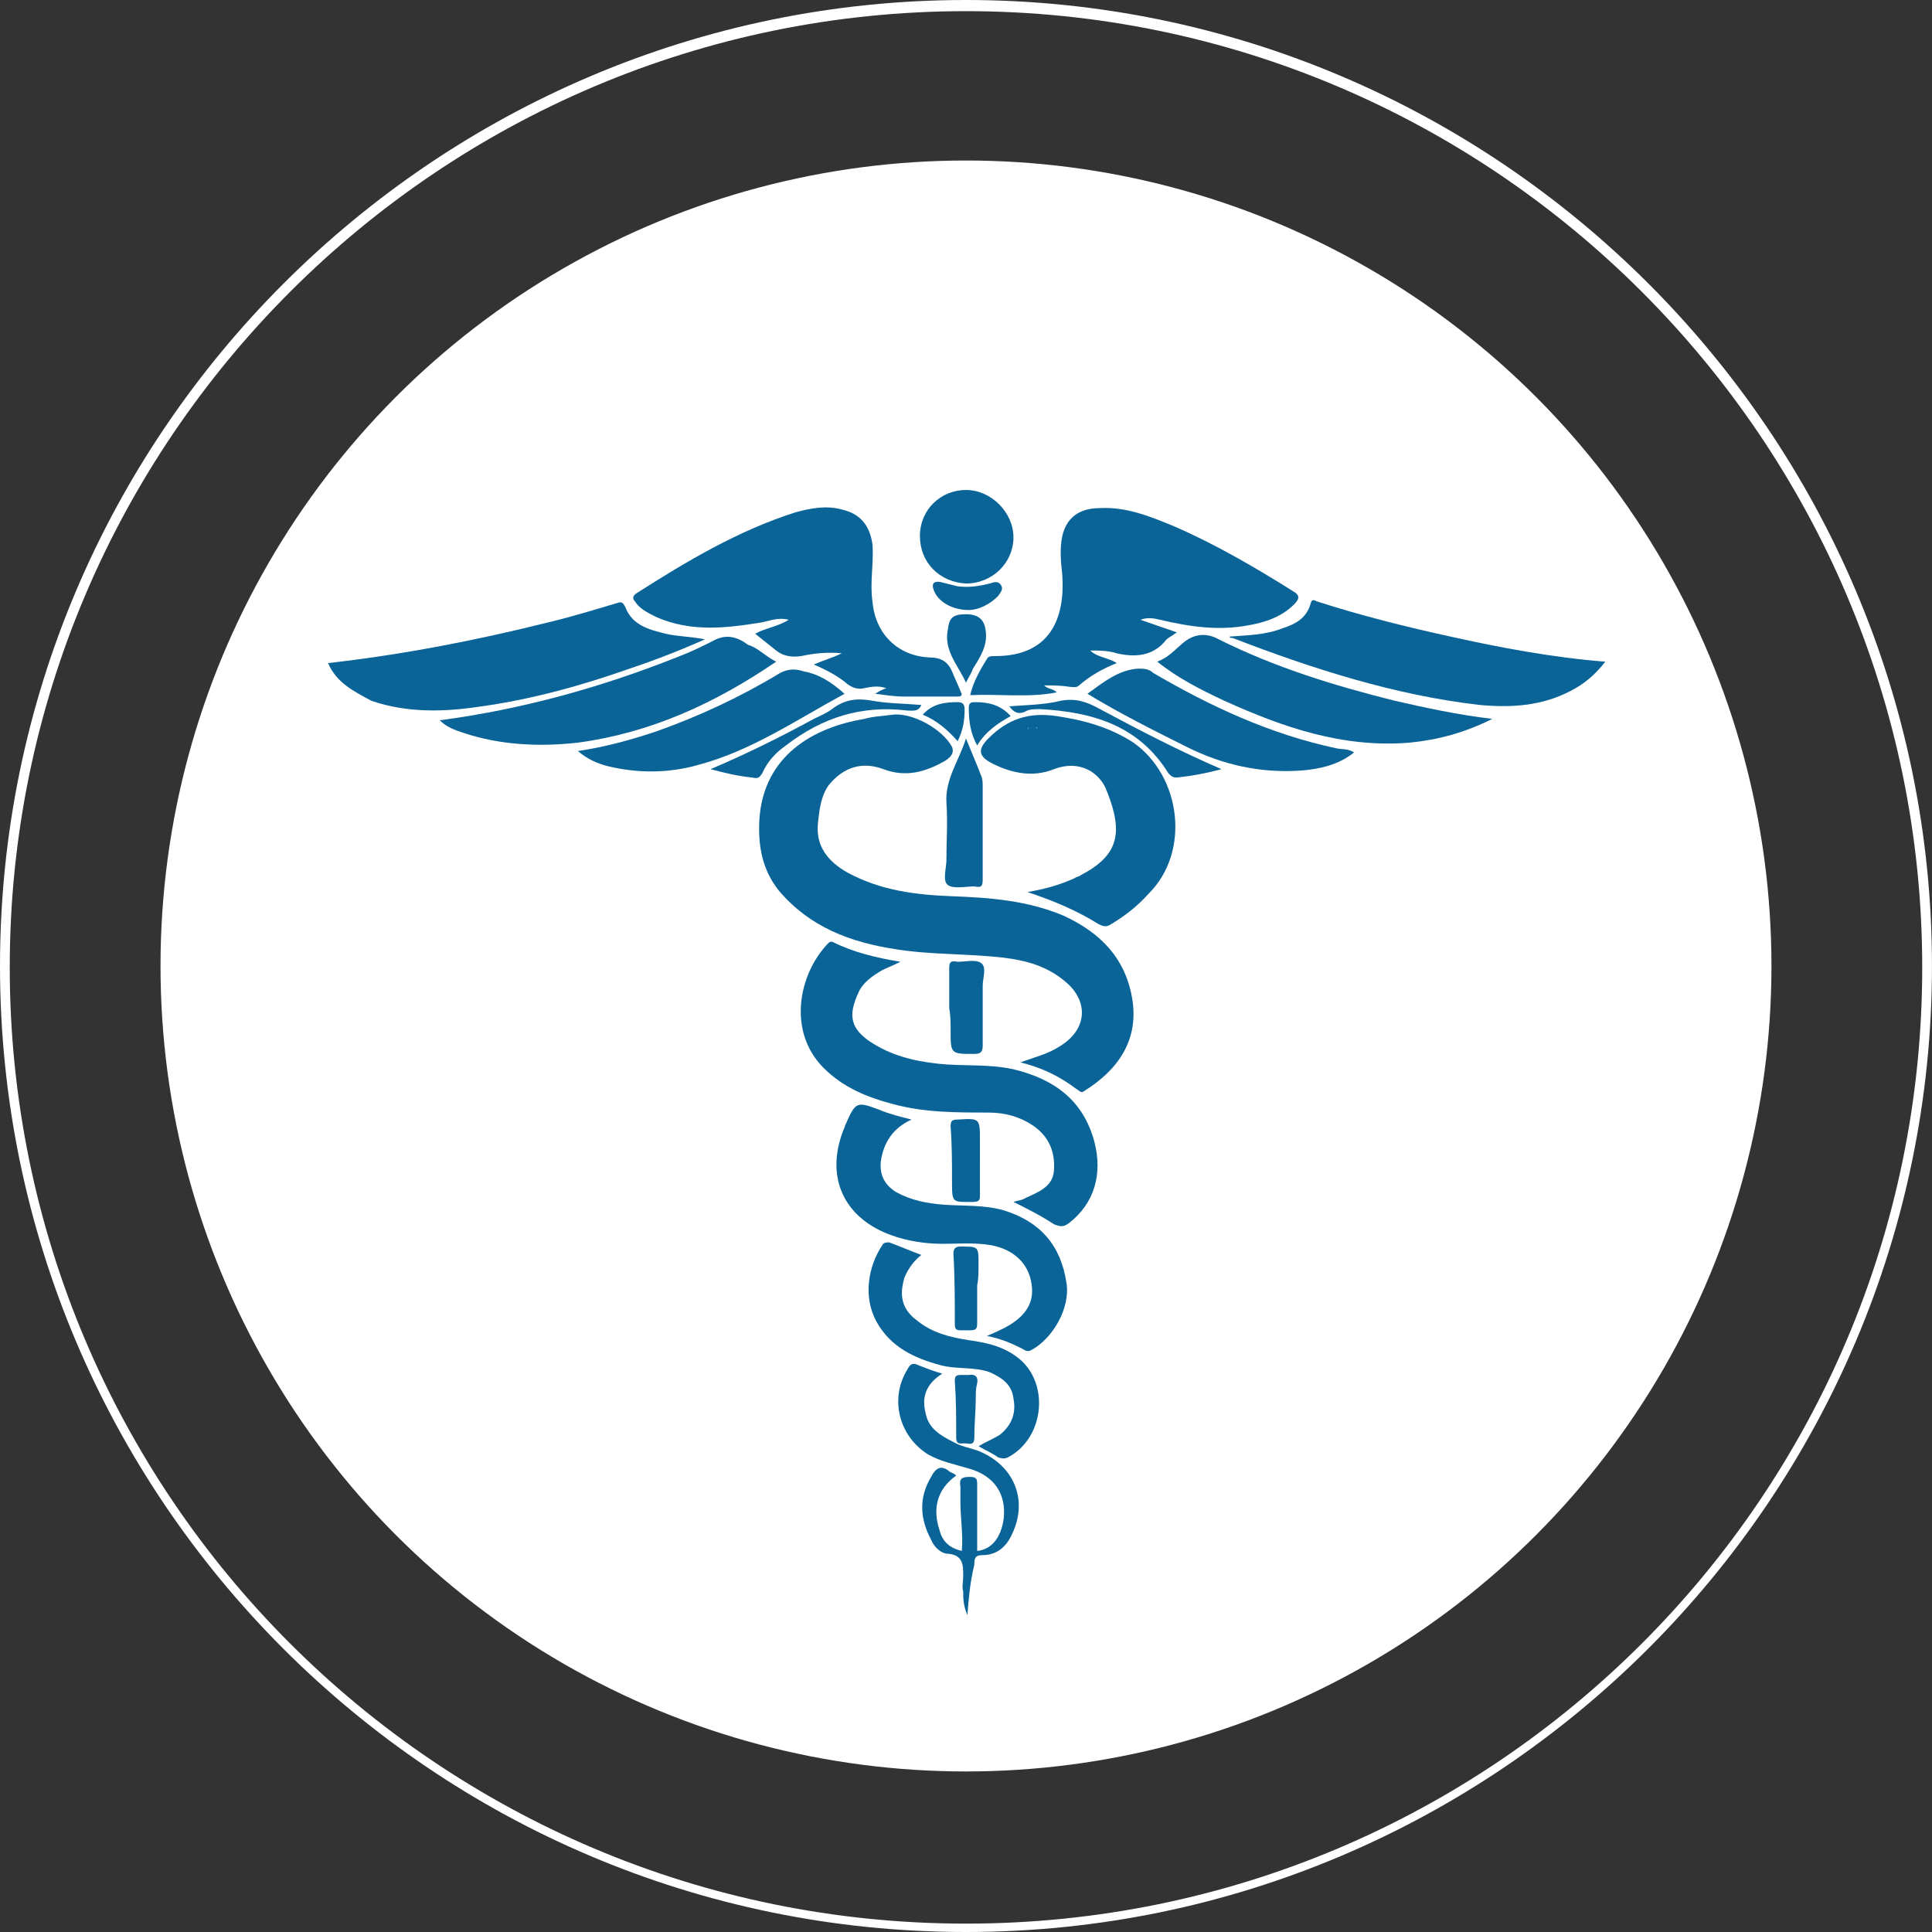 <?xml version="1.0" encoding="utf-8"?>
<!-- Generator: Adobe Illustrator 16.0.0, SVG Export Plug-In . SVG Version: 6.00 Build 0)  -->
<!DOCTYPE svg PUBLIC "-//W3C//DTD SVG 1.1//EN" "http://www.w3.org/Graphics/SVG/1.1/DTD/svg11.dtd">
<svg version="1.1" id="Layer_1" xmlns="http://www.w3.org/2000/svg" xmlns:xlink="http://www.w3.org/1999/xlink" x="0px" y="0px"
	 width="57.667px" height="57.667px" viewBox="0 0 57.667 57.667" enable-background="new 0 0 57.667 57.667" xml:space="preserve">
<rect x="0" y="0" width="57.667" height="57.667" fill="#333333" stroke="none"/>
<g>
	<path fill="#FFFFFF" d="M28.833,57.667C12.917,57.667,0,44.708,0,28.833C0,12.958,12.958,0,28.833,0
		c15.875,0,28.833,12.958,28.833,28.833C57.667,44.708,44.708,57.667,28.833,57.667z M28.833,0.333
		c-15.708,0-28.542,12.792-28.542,28.542c0,15.75,12.792,28.542,28.542,28.542c15.75,0,28.542-12.791,28.542-28.542
		C57.375,13.125,44.542,0.333,28.833,0.333z"/>
	<circle fill="#FFFFFF" cx="28.833" cy="28.833" r="24.042"/>
	<g>
		<path fill="#0B6497" d="M26.125,20.708c0.125-0.083,0.208-0.125,0.333-0.167c-0.25-0.083-0.458-0.042-0.667,0
			c-0.167,0.042-0.333,0-0.5-0.125c-0.292-0.25-0.625-0.417-1-0.583c0.292-0.125,0.583-0.208,0.833-0.333
			c-0.417-0.042-0.833,0-1.208,0.083c-0.292,0.042-0.542,0-0.75-0.167s-0.417-0.333-0.625-0.5c0.292-0.167,0.667-0.208,1-0.417
			c-0.333-0.083-0.583,0.042-0.833,0.083c-1.042,0.167-2.083,0.292-3.125-0.167c-0.25-0.125-0.5-0.25-0.625-0.458
			c-0.083-0.083-0.083-0.167,0.042-0.25c1.5-0.958,3.042-1.875,4.75-2.417c0.458-0.125,0.917-0.208,1.375-0.083
			c0.542,0.125,0.833,0.458,0.917,1.042c0.042,0.583-0.083,1.125,0,1.708c0.083,0.958,0.75,1.625,1.708,1.667
			c0.333,0,0.542,0.125,0.667,0.417c0.083,0.208,0.167,0.375,0.25,0.583c0.042,0.083,0.083,0.167-0.083,0.167
			c-0.542,0-1.083,0-1.583,0C26.708,20.792,26.458,20.75,26.125,20.708z"/>
		<path fill="#0B6497" d="M34.042,18.5c0.375,0.125,0.709,0.25,1.084,0.375c-0.168,0.125-0.293,0.167-0.375,0.292
			c-0.375,0.417-0.875,0.458-1.418,0.333c-0.25-0.083-0.541-0.083-0.791-0.083c0.209,0.208,0.541,0.208,0.791,0.375
			c-0.416,0.167-0.791,0.375-1.125,0.667C32.125,20.542,32,20.5,31.917,20.5c-0.25-0.042-0.5-0.042-0.75-0.042
			c0.125,0.125,0.25,0.083,0.375,0.208c-0.834,0.167-1.709,0.042-2.584,0.083c0.084-0.375,0.293-0.75,0.5-1.083
			c0.043-0.083,0.125-0.083,0.25-0.083c1.668,0,2.084-1.167,2-2.417c-0.041-0.375-0.082-0.792,0-1.167
			c0.125-0.542,0.5-0.833,1.125-0.833c0.793-0.042,1.5,0.25,2.209,0.542c1.25,0.542,2.459,1.25,3.584,1.958
			c0.207,0.125,0.125,0.25,0,0.375c-0.375,0.375-0.875,0.542-1.375,0.625c-0.875,0.167-1.75,0.042-2.625-0.167
			C34.458,18.458,34.25,18.417,34.042,18.5z"/>
		<path fill="#0B6497" d="M30.25,35.875c0.125-0.043,0.25-0.043,0.375-0.125c0.375-0.168,0.791-0.334,0.832-0.793
			c0.043-0.541-0.125-1-0.582-1.332C30.458,33.333,30,33.208,29.5,33.208c-0.959,0-1.917,0-2.834-0.25
			c-0.792-0.207-1.5-0.5-2.083-1.082c-1.083-1.084-0.75-2.792,0.125-3.709c0.042-0.042,0.083-0.083,0.167-0.042
			c0.583,0.292,1.25,0.458,2,0.583c-0.25,0.125-0.375,0.167-0.542,0.25c-0.292,0.167-0.583,0.375-0.708,0.667
			c-0.333,0.708-0.208,1.083,0.333,1.458C26.583,31.5,27.25,31.667,28,31.75c0.75,0.082,1.5,0,2.25,0.166
			c1.207,0.291,2.082,0.916,2.416,2.166c0.25,0.959,0,1.834-0.75,2.418c-0.166,0.125-0.25,0.125-0.459,0.041
			C31.083,36.292,30.667,36.083,30.25,35.875z"/>
		<path fill="#0B6497" d="M9.792,19.792c2.208-0.25,4.375-0.667,6.542-1.208c0.708-0.167,1.375-0.375,2.083-0.583
			c0.125-0.042,0.167-0.042,0.25,0.125c0.208,0.542,0.708,0.667,1.208,0.792C20.25,19,20.625,19,21.042,19.083
			c-0.75,0.333-1.5,0.625-2.25,0.875c-1.417,0.5-2.917,0.917-4.417,1.125c-1.083,0.167-2.208,0.208-3.292-0.167
			C10.542,20.625,10.042,20.375,9.792,19.792z"/>
		<path fill="#0B6497" d="M36.708,19c0.543-0.042,1.043-0.042,1.584-0.25C38.667,18.625,39,18.458,39.125,18
			c0.041-0.167,0.166-0.042,0.207-0.042c1.293,0.417,2.625,0.75,3.959,1.042c1.5,0.333,3.041,0.625,4.625,0.75
			c-0.291,0.375-0.625,0.667-1.041,0.875c-0.875,0.458-1.793,0.5-2.709,0.417c-2.541-0.292-5-1.083-7.375-2
			C36.708,19.042,36.708,19.042,36.708,19z"/>
		<path fill="#0B6497" d="M27.208,33.417c-0.542,0.25-0.833,0.666-0.917,1.25c-0.042,0.416,0.125,0.709,0.458,0.916
			c0.458,0.25,0.917,0.334,1.417,0.375c0.583,0.043,1.209,0,1.791,0.168c1.084,0.332,1.709,1.041,1.875,2.166
			c0.125,0.75-0.416,1.666-1.041,2c-0.125,0.084-0.209,0-0.291-0.041c-0.334-0.168-0.625-0.293-1.043-0.375
			c0.209-0.084,0.375-0.168,0.543-0.25c0.625-0.334,0.875-0.75,0.791-1.293c-0.084-0.625-0.541-1.041-1.209-1.166
			c-0.5-0.084-0.958-0.041-1.458-0.041s-1.042-0.084-1.5-0.25c-1.417-0.5-2-1.709-1.458-3.125c0.042-0.084,0.042-0.125,0.083-0.209
			c0.292-0.666,0.333-0.666,1-0.416C26.542,33.25,26.875,33.333,27.208,33.417z"/>
		<path fill="#0B6497" d="M23.167,19.75c-1.833,1.25-3.75,2.125-5.917,2.417c-1.125,0.125-2.292,0.083-3.417-0.292
			c-0.25-0.083-0.5-0.167-0.708-0.375c2.5-0.333,4.875-1,7.167-1.917c0.333-0.125,0.667-0.292,1-0.458
			C21.667,18.917,22,19,22.333,19.25C22.625,19.333,22.833,19.583,23.167,19.75z"/>
		<path fill="#0B6497" d="M44.542,21.458c-0.834,0.417-1.625,0.625-2.459,0.708c-2,0.167-3.791-0.458-5.541-1.25
			c-0.709-0.333-1.375-0.667-2-1.167c0.334-0.125,0.5-0.333,0.75-0.542c0.334-0.292,0.709-0.333,1.084-0.125
			c1.666,0.833,3.416,1.375,5.25,1.833C42.542,21.125,43.5,21.333,44.542,21.458z"/>
		<path fill="#0B6497" d="M25.208,20.708c-1.458,0.792-2.792,1.708-4.375,2.125c-0.875,0.25-1.792,0.25-2.667,0.042
			c-0.333-0.083-0.625-0.208-0.917-0.458c0.833-0.125,1.583-0.333,2.333-0.583c1.292-0.458,2.542-1.042,3.708-1.75
			c0.25-0.125,0.458-0.125,0.708-0.042C24.458,20.125,24.833,20.375,25.208,20.708z"/>
		<path fill="#0B6497" d="M32.458,20.708c0.459-0.333,0.918-0.708,1.5-0.75c0.168,0,0.334,0,0.459,0.125
			c1.709,1,3.5,1.833,5.459,2.25c0.166,0.042,0.332,0,0.541,0.125c-0.459,0.375-1.041,0.5-1.584,0.542
			c-1.207,0.083-2.332-0.167-3.416-0.708C34.417,21.792,33.417,21.292,32.458,20.708z"/>
		<path fill="#0B6497" d="M29.208,43.167c0.209-0.125,0.418-0.209,0.625-0.334c0.375-0.291,0.5-0.666,0.418-1.082
			c-0.043-0.418-0.334-0.625-0.709-0.793c-0.459-0.166-1-0.082-1.458-0.207c-0.792-0.209-1.5-0.543-1.917-1.293
			s-0.25-1.666,0.167-2.291c0.042-0.084,0.125-0.084,0.208-0.084c0.333,0.125,0.625,0.25,0.958,0.375
			c-0.208,0.168-0.375,0.375-0.5,0.668c-0.167,0.541-0.083,0.957,0.375,1.291c0.458,0.375,1,0.5,1.542,0.584
			c0.584,0.082,1.125,0.207,1.584,0.625c0.832,0.791,0.625,2.332-0.418,2.875c-0.082,0.041-0.166,0.041-0.291,0
			C29.625,43.375,29.417,43.292,29.208,43.167z"/>
		<path fill="#0B6497" d="M28.875,48.208c-0.125-0.291-0.125-0.5-0.125-0.707c-0.042-0.125,0-0.293,0-0.459
			c0-0.334,0-0.625-0.458-0.666c-0.208,0-0.417-0.209-0.5-0.418c-0.333-0.625-0.375-1.25,0-1.875
			c0.125-0.25,0.292-0.375,0.542-0.166c0.042,0.041,0.125,0.041,0.208,0.125c-0.583,0.416-0.708,1-0.5,1.625
			c0.083,0.334,0.292,0.541,0.667,0.625c0.042-0.5-0.042-0.959-0.042-1.459c0-0.166,0-0.332,0-0.457
			c-0.042-0.25,0.042-0.293,0.291-0.293c0.209,0,0.209,0.084,0.209,0.25c0,0.668,0,1.334,0,1.959
			c0.416-0.041,0.709-0.375,0.791-0.959c0.084-0.75-0.291-1.291-1.041-1.5c-0.417-0.125-0.833-0.207-1.208-0.416
			c-0.875-0.541-1.167-1.666-0.625-2.541c0.083-0.168,0.167-0.209,0.333-0.125c0.208,0.082,0.417,0.166,0.708,0.25
			c-0.458,0.291-0.625,0.666-0.5,1.166c0.083,0.459,0.417,0.666,0.833,0.875c0.208,0.125,0.458,0.166,0.708,0.25
			c1.084,0.416,1.541,1.459,1.041,2.5c-0.166,0.375-0.457,0.625-0.875,0.625c-0.25,0-0.25,0.125-0.25,0.291
			C28.958,47.208,28.917,47.667,28.875,48.208z"/>
		<path fill="#0B6497" d="M27.458,16c0-0.792,0.625-1.375,1.375-1.375c0.75,0,1.417,0.667,1.417,1.417s-0.625,1.375-1.417,1.375
			C28.042,17.375,27.458,16.792,27.458,16z"/>
		<path fill="#0B6497" d="M28.833,22.042c0.167,0.417,0.333,0.792,0.458,1.125c0.041,0.083,0.041,0.208,0.041,0.333
			c0,0.917,0,1.833,0,2.75c0,0.208-0.041,0.25-0.25,0.208c-0.25,0-0.625,0.083-0.791-0.042s-0.042-0.5-0.042-0.75
			c0-0.583,0.042-1.125,0-1.708C28.208,23.25,28.625,22.708,28.833,22.042z"/>
		<path fill="#0B6497" d="M28.333,30.083c0-0.375,0-0.792,0-1.167c0-0.208,0.042-0.25,0.25-0.208c0.25,0,0.542-0.083,0.708,0.042
			s0.041,0.458,0.041,0.667c0,0.583,0,1.209,0,1.791c0,0.168-0.041,0.25-0.25,0.25c-0.708,0-0.708,0-0.708-0.707
			C28.375,30.542,28.375,30.333,28.333,30.083C28.375,30.083,28.333,30.083,28.333,30.083z"/>
		<path fill="#0B6497" d="M21.208,22.958c1.083-0.458,2.083-0.958,3.083-1.5c0.167-0.083,0.375-0.167,0.542-0.292
			c0.375-0.292,0.75-0.333,1.208-0.25S27,21,27.5,21.042c-0.083,0.208-0.25,0.167-0.417,0.167c-1.375-0.167-2.542,0.208-3.625,1.042
			c-0.292,0.208-0.542,0.458-0.708,0.833c-0.083,0.125-0.125,0.167-0.292,0.125C22.042,23.167,21.667,23.083,21.208,22.958z"/>
		<path fill="#0B6497" d="M36.458,22.958c-0.457,0.125-0.916,0.208-1.332,0.25c-0.125,0-0.168-0.042-0.25-0.125
			c-0.875-1.417-2.25-1.833-3.834-1.917c-0.166,0-0.334,0-0.459,0.083c-0.207,0.083-0.332,0-0.457-0.167
			c0.541-0.042,1.041-0.042,1.541-0.167c0.459-0.083,0.791,0.042,1.166,0.25C34,21.792,35.208,22.417,36.458,22.958z"/>
		<path fill="#0B6497" d="M29.25,34.667c0,0.334,0,0.666,0,1c0,0.125,0,0.209-0.209,0.209c-0.625,0-0.625,0.041-0.625-0.625
			c0-0.543,0-1.084-0.042-1.625c0-0.168,0.042-0.209,0.208-0.209c0.667-0.041,0.667-0.041,0.667,0.625
			C29.25,34.292,29.25,34.458,29.25,34.667L29.25,34.667z"/>
		<path fill="#0B6497" d="M29.167,38.375c0,0.375,0,0.75,0,1.125c0,0.166-0.041,0.207-0.209,0.207c-0.083,0-0.208,0-0.291,0
			c-0.125,0-0.167-0.041-0.167-0.166c0-0.709,0-1.416-0.042-2.125c0-0.166,0.083-0.209,0.208-0.209c0.541,0,0.541,0,0.541,0.5
			C29.208,38,29.208,38.167,29.167,38.375L29.167,38.375z"/>
		<path fill="#0B6497" d="M28.833,20.375c-0.25-0.542-0.667-0.958-0.542-1.583c0.042-0.333,0.125-0.458,0.542-0.458
			c0.375,0,0.542,0.167,0.583,0.458c0.084,0.458-0.166,0.833-0.375,1.167C29,20.083,28.917,20.208,28.833,20.375z"/>
		<path fill="#0B6497" d="M28.917,18.208c-0.5,0-0.917-0.25-1.042-0.583c-0.083-0.208,0-0.292,0.208-0.25
			c0.167,0.042,0.333,0.083,0.5,0.125c0.333,0.042,0.625,0,0.958-0.083c0.125-0.042,0.25-0.083,0.334,0.042
			c0.082,0.125,0,0.208-0.084,0.333C29.542,18.042,29.208,18.208,28.917,18.208z"/>
		<path fill="#0B6497" d="M29.125,41.75c0,0.332-0.043,0.75-0.043,1.166c0,0.25-0.166,0.166-0.291,0.166s-0.25,0.043-0.25-0.166
			c0-0.584,0-1.125-0.042-1.709c0-0.125,0.042-0.166,0.167-0.166c0.083,0,0.167,0,0.25,0c0.209-0.041,0.291,0.084,0.25,0.25
			S29.125,41.542,29.125,41.75z"/>
		<path fill="#0B6497" d="M30.167,21.375c-0.375,0.208-0.75,0.458-1,0.875c-0.209-0.375-0.25-0.75-0.25-1.125
			c0-0.167,0.084-0.167,0.209-0.167C29.5,20.958,29.875,21.042,30.167,21.375z"/>
		<path fill="#0B6497" d="M27.542,21.333c0.292-0.333,0.667-0.375,1.042-0.375c0.125,0,0.208,0.042,0.208,0.208
			c0,0.333-0.042,0.625-0.208,0.958C28.292,21.792,27.958,21.5,27.542,21.333z"/>
		<path fill="#0B6497" d="M33.792,29.792c-0.209-1.208-0.959-1.958-2.041-2.458c-1.084-0.458-2.209-0.542-3.334-0.583
			c-1.083-0.042-2.125-0.167-3.125-0.708c-0.583-0.333-0.958-0.792-0.875-1.5c0.042-0.375,0.083-0.792,0.333-1.125
			c0.417-0.5,0.958-0.708,1.625-0.458c0.667,0.25,1.25,0.083,1.833-0.25c0.125-0.083,0.292-0.208,0.208-0.417
			c-0.292-0.542-1.208-1.042-1.792-0.958c-0.292,0.042-0.542,0.042-0.833,0.125c-1.5,0.25-3,1.083-3.125,3
			c-0.042,0.792,0.083,1.5,0.583,2.125c0.917,1.083,2.125,1.542,3.5,1.75c1.042,0.167,2.125,0.125,3.208,0.25
			c0.668,0.083,1.293,0.25,1.834,0.708c0.709,0.583,0.666,1.416-0.125,1.916c-0.375,0.25-0.75,0.334-1.209,0.5
			c0.668,0.168,1.168,0.418,1.668,0.793c0.082,0.041,0.125,0.125,0.207,0.082C33.417,31.917,34,31,33.792,29.792z"/>
		<path fill="#0B6497" d="M33.833,22.167c-0.707-0.458-1.457-0.667-2.291-0.792s-1.459,0.083-2.041,0.667
			c-0.334,0.333-0.293,0.542,0.125,0.75c0.582,0.292,1.207,0.417,1.832,0.167c0.75-0.292,1.375,0.083,1.584,0.667
			c0.5,1.25,0.334,1.917-0.791,2.5c-0.043,0.042-0.125,0.042-0.168,0.083c-0.457,0.208-0.916,0.333-1.416,0.417
			c0.75,0.25,1.459,0.542,2.125,0.958c0.166,0.083,0.25,0.083,0.375,0c0.416-0.25,0.791-0.542,1.125-0.917
			C35.542,25.417,35.25,23.167,33.833,22.167z M30.958,21.75l-0.041-0.042C30.917,21.708,30.958,21.708,30.958,21.75z
			 M30.875,21.667h-0.043l0,0H30.875z M30.708,21.708c0,0.042-0.041,0.042-0.041,0.083l0,0
			C30.667,21.792,30.667,21.75,30.708,21.708z M30.792,21.958c-0.041,0-0.084-0.042-0.125-0.083
			C30.708,21.917,30.75,21.958,30.792,21.958S30.833,21.958,30.792,21.958C30.833,21.958,30.833,21.958,30.792,21.958z
			 M30.875,21.958c0.041-0.042,0.082-0.083,0.082-0.125C30.958,21.875,30.917,21.917,30.875,21.958z"/>
	</g>
</g>
</svg>
